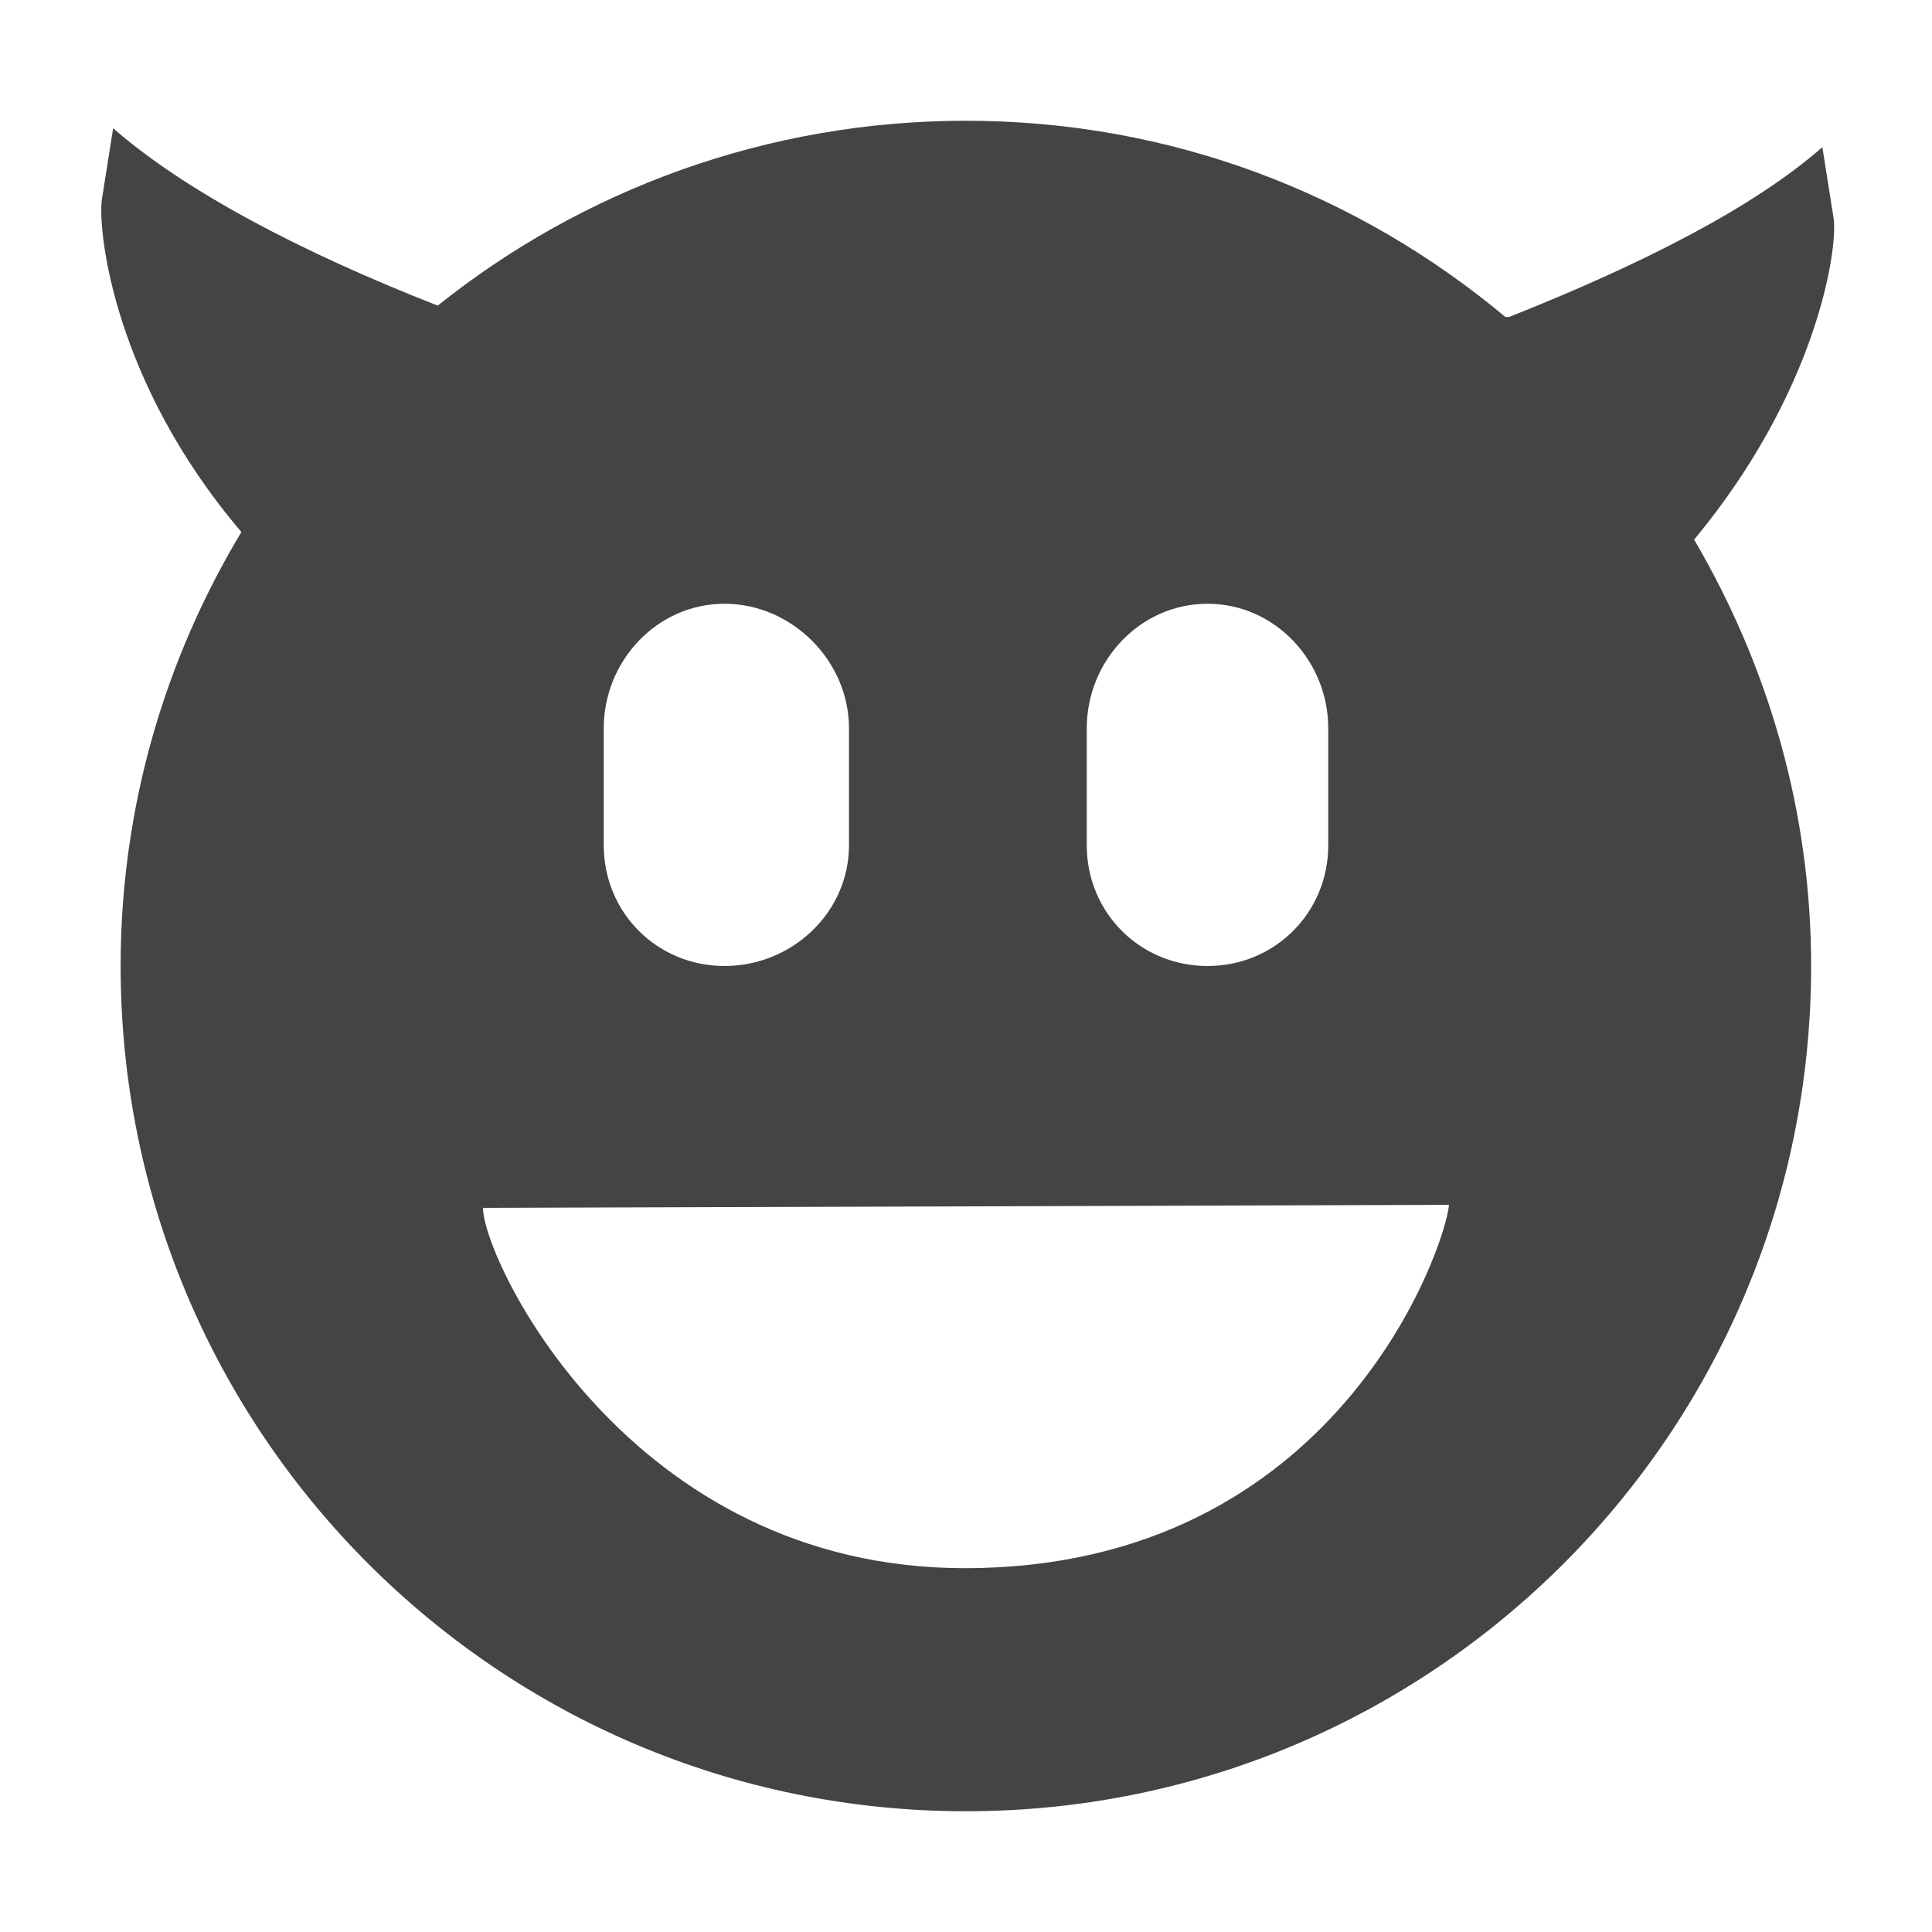 <svg height="16" width="16" xmlns="http://www.w3.org/2000/svg">
  <path d="m449 540c-1.652 0-3.178.574-4.375 1.531-1.134-.444-2.093-.949-2.688-1.469l-.094.594c-.033.271.103 1.513 1.156 2.75-.632 1.052-1 2.278-1 3.594 0 3.866 3.134 7 7 7s7-3.134 7-7c0-1.291-.36-2.493-.969-3.531 1.011-1.218 1.189-2.389 1.156-2.656l-.094-.594c-.579.506-1.499.971-2.594 1.406-.006-.005-.026.005-.031 0-1.215-1.015-2.762-1.625-4.469-1.625zm-2 4c.558 0 1.031.473 1.031 1.031v.969c0 .558-.473 1-1.031 1s-1-.442-1-1v-.969c0-.558.442-1.031 1-1.031zm4 0c.558 0 1 .473 1 1.031v.969c0 .558-.442 1-1 1s-1-.442-1-1v-.969c0-.558.442-1.031 1-1.031zm2 4.978c-.029.344-.925 3.003-4 3.009-2.789.006-4-2.558-4-2.984z" fill="#444" transform="translate(-441 -539)"/>
</svg>
